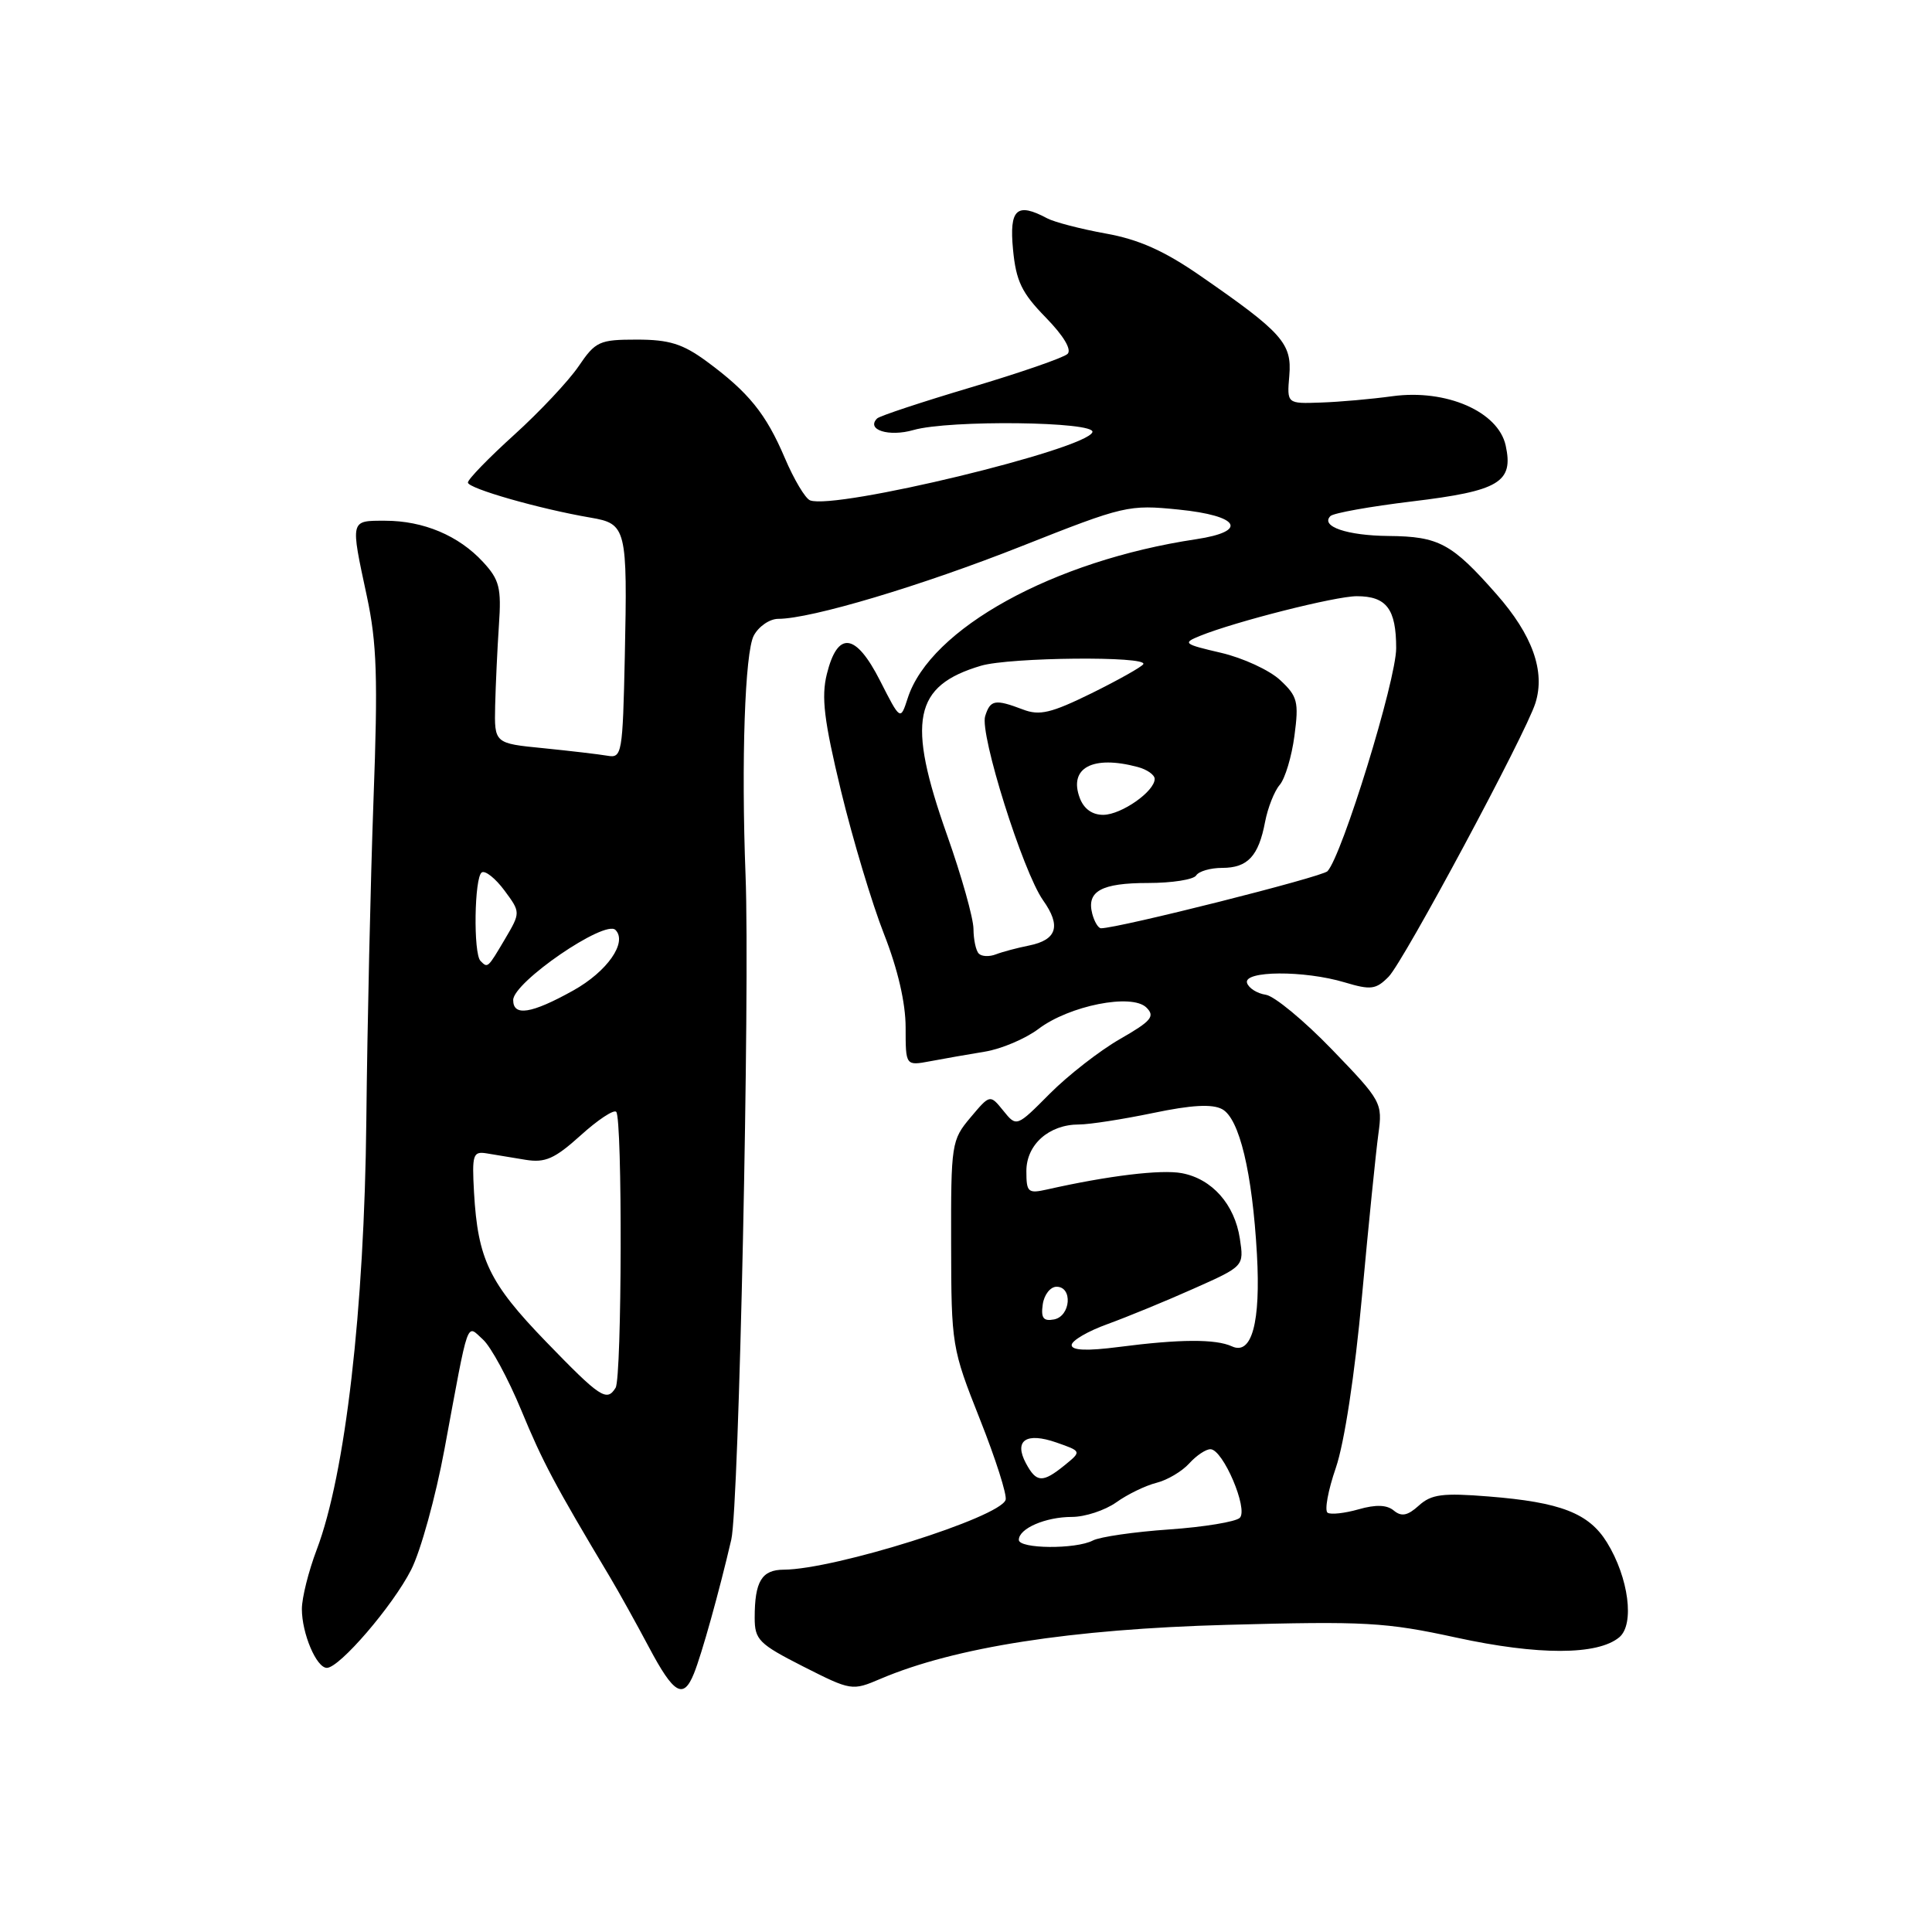 <?xml version="1.0" encoding="UTF-8" standalone="no"?>
<!DOCTYPE svg PUBLIC "-//W3C//DTD SVG 1.1//EN" "http://www.w3.org/Graphics/SVG/1.1/DTD/svg11.dtd" >
<svg xmlns="http://www.w3.org/2000/svg" xmlns:xlink="http://www.w3.org/1999/xlink" version="1.1" viewBox="0 0 256 256">
 <g >
 <path fill="currentColor"
d=" M 91.95 221.75 C 92.97 219.24 95.31 210.86 96.90 204.00 C 97.92 199.65 99.38 131.28 98.79 116.00 C 98.21 100.88 98.70 86.43 99.88 84.22 C 100.53 83.00 101.99 82.00 103.12 82.00 C 107.46 82.00 122.09 77.63 135.42 72.35 C 148.96 66.99 149.54 66.85 156.17 67.52 C 164.25 68.33 165.47 70.40 158.49 71.45 C 139.60 74.28 123.26 83.29 120.28 92.50 C 119.31 95.50 119.31 95.50 116.61 90.19 C 113.38 83.84 110.99 83.55 109.56 89.32 C 108.81 92.36 109.18 95.45 111.44 104.81 C 113.00 111.24 115.56 119.77 117.14 123.78 C 118.96 128.41 120.00 132.90 120.00 136.14 C 120.00 141.23 120.00 141.23 123.25 140.62 C 125.04 140.28 128.30 139.71 130.50 139.35 C 132.70 138.99 135.89 137.63 137.60 136.34 C 141.68 133.25 149.96 131.60 151.90 133.50 C 153.09 134.67 152.57 135.29 148.40 137.68 C 145.70 139.23 141.52 142.49 139.10 144.92 C 134.70 149.35 134.70 149.35 132.94 147.17 C 131.18 145.00 131.18 145.00 128.59 148.08 C 126.08 151.06 126.00 151.56 126.03 164.83 C 126.05 178.28 126.12 178.66 129.84 188.05 C 131.93 193.31 133.46 198.12 133.25 198.74 C 132.48 201.07 110.62 207.95 103.86 207.99 C 100.93 208.00 100.00 209.54 100.00 214.36 C 100.00 217.28 100.55 217.83 106.43 220.82 C 112.79 224.04 112.91 224.06 116.68 222.45 C 126.50 218.27 141.92 215.86 162.59 215.30 C 180.89 214.80 183.60 214.95 192.97 216.99 C 203.82 219.35 211.68 219.34 214.56 216.95 C 216.62 215.24 215.81 209.05 212.93 204.38 C 210.53 200.50 206.80 199.05 197.24 198.29 C 191.14 197.80 189.66 198.00 188.01 199.49 C 186.52 200.84 185.71 201.00 184.69 200.16 C 183.77 199.39 182.31 199.34 180.03 199.99 C 178.21 200.51 176.36 200.72 175.92 200.45 C 175.48 200.18 175.97 197.49 177.01 194.48 C 178.14 191.18 179.52 182.12 180.47 171.75 C 181.34 162.26 182.32 152.60 182.64 150.27 C 183.21 146.13 183.07 145.88 176.50 139.07 C 172.80 135.24 168.85 131.97 167.72 131.81 C 166.58 131.64 165.47 130.94 165.24 130.25 C 164.71 128.61 172.81 128.56 178.18 130.17 C 181.65 131.21 182.32 131.12 184.00 129.42 C 185.98 127.42 202.17 97.24 203.45 93.16 C 204.78 88.95 203.06 84.14 198.29 78.73 C 192.37 72.00 190.66 71.08 184.00 71.02 C 178.49 70.97 174.92 69.75 176.29 68.38 C 176.69 67.98 181.56 67.11 187.11 66.44 C 198.66 65.05 200.58 63.91 199.51 59.03 C 198.52 54.53 191.63 51.53 184.50 52.50 C 181.75 52.88 177.48 53.26 175.01 53.34 C 170.52 53.50 170.52 53.50 170.84 49.77 C 171.20 45.50 169.92 44.06 159.00 36.51 C 154.26 33.23 150.88 31.72 146.50 30.94 C 143.20 30.34 139.72 29.44 138.76 28.93 C 134.72 26.77 133.72 27.69 134.23 33.06 C 134.63 37.25 135.38 38.81 138.56 42.06 C 140.94 44.50 142.04 46.34 141.45 46.90 C 140.93 47.40 135.17 49.39 128.65 51.33 C 122.14 53.27 116.54 55.12 116.22 55.45 C 114.72 56.95 117.78 57.92 121.04 56.98 C 125.78 55.62 145.22 55.85 144.75 57.26 C 143.99 59.54 110.70 67.58 107.34 66.30 C 106.71 66.06 105.20 63.53 103.99 60.68 C 101.49 54.81 99.20 51.98 93.60 47.86 C 90.46 45.56 88.66 45.00 84.39 45.00 C 79.42 45.00 78.91 45.23 76.67 48.53 C 75.35 50.47 71.51 54.56 68.14 57.61 C 64.76 60.67 62.00 63.51 62.00 63.94 C 62.00 64.72 71.51 67.44 78.26 68.59 C 83.01 69.40 83.15 69.96 82.79 87.00 C 82.51 99.88 82.41 100.48 80.50 100.14 C 79.40 99.95 75.58 99.50 72.00 99.14 C 65.50 98.50 65.50 98.50 65.61 93.50 C 65.68 90.75 65.90 85.95 66.11 82.83 C 66.45 77.88 66.18 76.82 64.00 74.46 C 60.78 70.97 56.11 69.00 51.03 69.00 C 46.37 69.00 46.42 68.79 48.61 79.00 C 49.94 85.21 50.09 89.86 49.49 106.00 C 49.10 116.72 48.67 135.85 48.54 148.50 C 48.28 173.54 45.76 195.34 41.97 205.33 C 40.89 208.17 40.00 211.72 40.00 213.20 C 40.00 216.45 41.93 221.00 43.31 221.00 C 44.99 221.00 52.06 212.77 54.48 208.00 C 55.74 205.53 57.73 198.32 58.90 192.00 C 62.19 174.26 61.76 175.48 64.00 177.50 C 65.05 178.45 67.33 182.66 69.07 186.86 C 71.91 193.73 73.49 196.71 80.84 209.00 C 81.99 210.93 84.30 215.09 85.98 218.25 C 89.29 224.49 90.55 225.22 91.95 221.75 Z  M 135.00 204.04 C 135.00 202.53 138.55 201.00 142.03 201.00 C 143.77 201.00 146.41 200.13 147.91 199.07 C 149.40 198.00 151.80 196.84 153.24 196.48 C 154.68 196.12 156.63 194.96 157.58 193.91 C 158.53 192.86 159.80 192.01 160.40 192.03 C 162.06 192.06 165.43 199.97 164.28 201.12 C 163.76 201.64 159.54 202.34 154.91 202.66 C 150.29 202.98 145.74 203.64 144.82 204.12 C 142.54 205.31 135.00 205.24 135.00 204.04 Z  M 135.94 193.89 C 134.32 190.86 135.97 189.74 139.98 191.14 C 143.33 192.31 143.33 192.31 141.06 194.16 C 138.14 196.52 137.33 196.48 135.94 193.89 Z  M 72.32 177.75 C 64.82 169.99 63.32 166.88 62.81 158.00 C 62.53 152.97 62.67 152.53 64.50 152.83 C 65.60 153.01 67.91 153.39 69.64 153.68 C 72.24 154.10 73.49 153.55 76.92 150.46 C 79.19 148.40 81.32 146.99 81.65 147.32 C 82.49 148.15 82.41 182.53 81.57 183.89 C 80.40 185.78 79.55 185.22 72.32 177.75 Z  M 142.00 178.23 C 142.00 177.64 144.14 176.39 146.75 175.45 C 149.36 174.50 154.50 172.39 158.17 170.75 C 164.84 167.78 164.84 167.78 164.29 164.14 C 163.60 159.58 160.60 156.20 156.59 155.45 C 153.85 154.94 146.87 155.78 138.75 157.61 C 136.21 158.18 136.00 157.99 136.00 155.17 C 136.00 151.66 139.00 149.00 142.97 149.00 C 144.36 149.00 148.78 148.31 152.78 147.48 C 157.89 146.41 160.62 146.26 161.94 146.97 C 164.22 148.19 165.94 155.35 166.55 166.20 C 167.06 175.23 165.87 179.62 163.24 178.40 C 161.08 177.41 156.36 177.43 148.25 178.48 C 144.01 179.03 142.00 178.94 142.00 178.23 Z  M 138.17 172.84 C 138.35 171.55 139.18 170.50 140.00 170.50 C 142.17 170.50 141.87 174.40 139.67 174.83 C 138.25 175.10 137.91 174.65 138.17 172.84 Z  M 68.00 132.51 C 68.00 130.15 80.15 121.82 81.55 123.22 C 83.18 124.85 80.46 128.74 75.95 131.25 C 70.40 134.34 68.00 134.71 68.00 132.51 Z  M 63.67 127.33 C 62.70 126.36 62.85 116.21 63.84 115.60 C 64.30 115.31 65.65 116.39 66.84 117.99 C 68.99 120.90 68.99 120.90 66.90 124.45 C 64.61 128.32 64.63 128.30 63.67 127.33 Z  M 129.70 126.36 C 129.31 125.98 129.00 124.50 128.99 123.08 C 128.98 121.66 127.41 116.07 125.49 110.65 C 120.12 95.48 121.05 90.86 130.00 88.21 C 133.82 87.09 152.17 86.91 151.49 88.01 C 151.26 88.38 148.18 90.11 144.64 91.86 C 139.28 94.49 137.75 94.86 135.54 94.01 C 131.85 92.61 131.22 92.72 130.54 94.89 C 129.79 97.24 135.54 115.51 138.21 119.29 C 140.63 122.70 140.06 124.54 136.34 125.29 C 134.78 125.60 132.80 126.13 131.95 126.46 C 131.09 126.79 130.08 126.75 129.70 126.36 Z  M 144.73 121.08 C 143.95 118.09 145.93 117.00 152.14 117.00 C 155.30 117.00 158.16 116.55 158.50 116.00 C 158.84 115.45 160.39 115.00 161.94 115.00 C 165.32 115.00 166.77 113.45 167.63 108.90 C 167.99 107.03 168.86 104.82 169.57 104.00 C 170.28 103.17 171.16 100.24 171.52 97.50 C 172.12 92.99 171.93 92.26 169.63 90.12 C 168.23 88.81 164.71 87.18 161.79 86.50 C 156.84 85.35 156.66 85.21 159.00 84.26 C 163.69 82.36 176.95 79.00 179.78 79.00 C 183.72 79.00 185.00 80.69 185.00 85.89 C 185.00 90.14 177.85 113.34 175.90 115.44 C 175.19 116.20 148.20 123.00 145.89 123.00 C 145.53 123.00 145.01 122.14 144.73 121.08 Z  M 143.08 105.75 C 141.57 101.75 144.78 100.03 150.75 101.63 C 151.99 101.96 153.00 102.67 153.00 103.21 C 153.00 104.86 148.62 107.93 146.22 107.97 C 144.75 107.99 143.63 107.20 143.08 105.75 Z "/>
</g>
</svg>